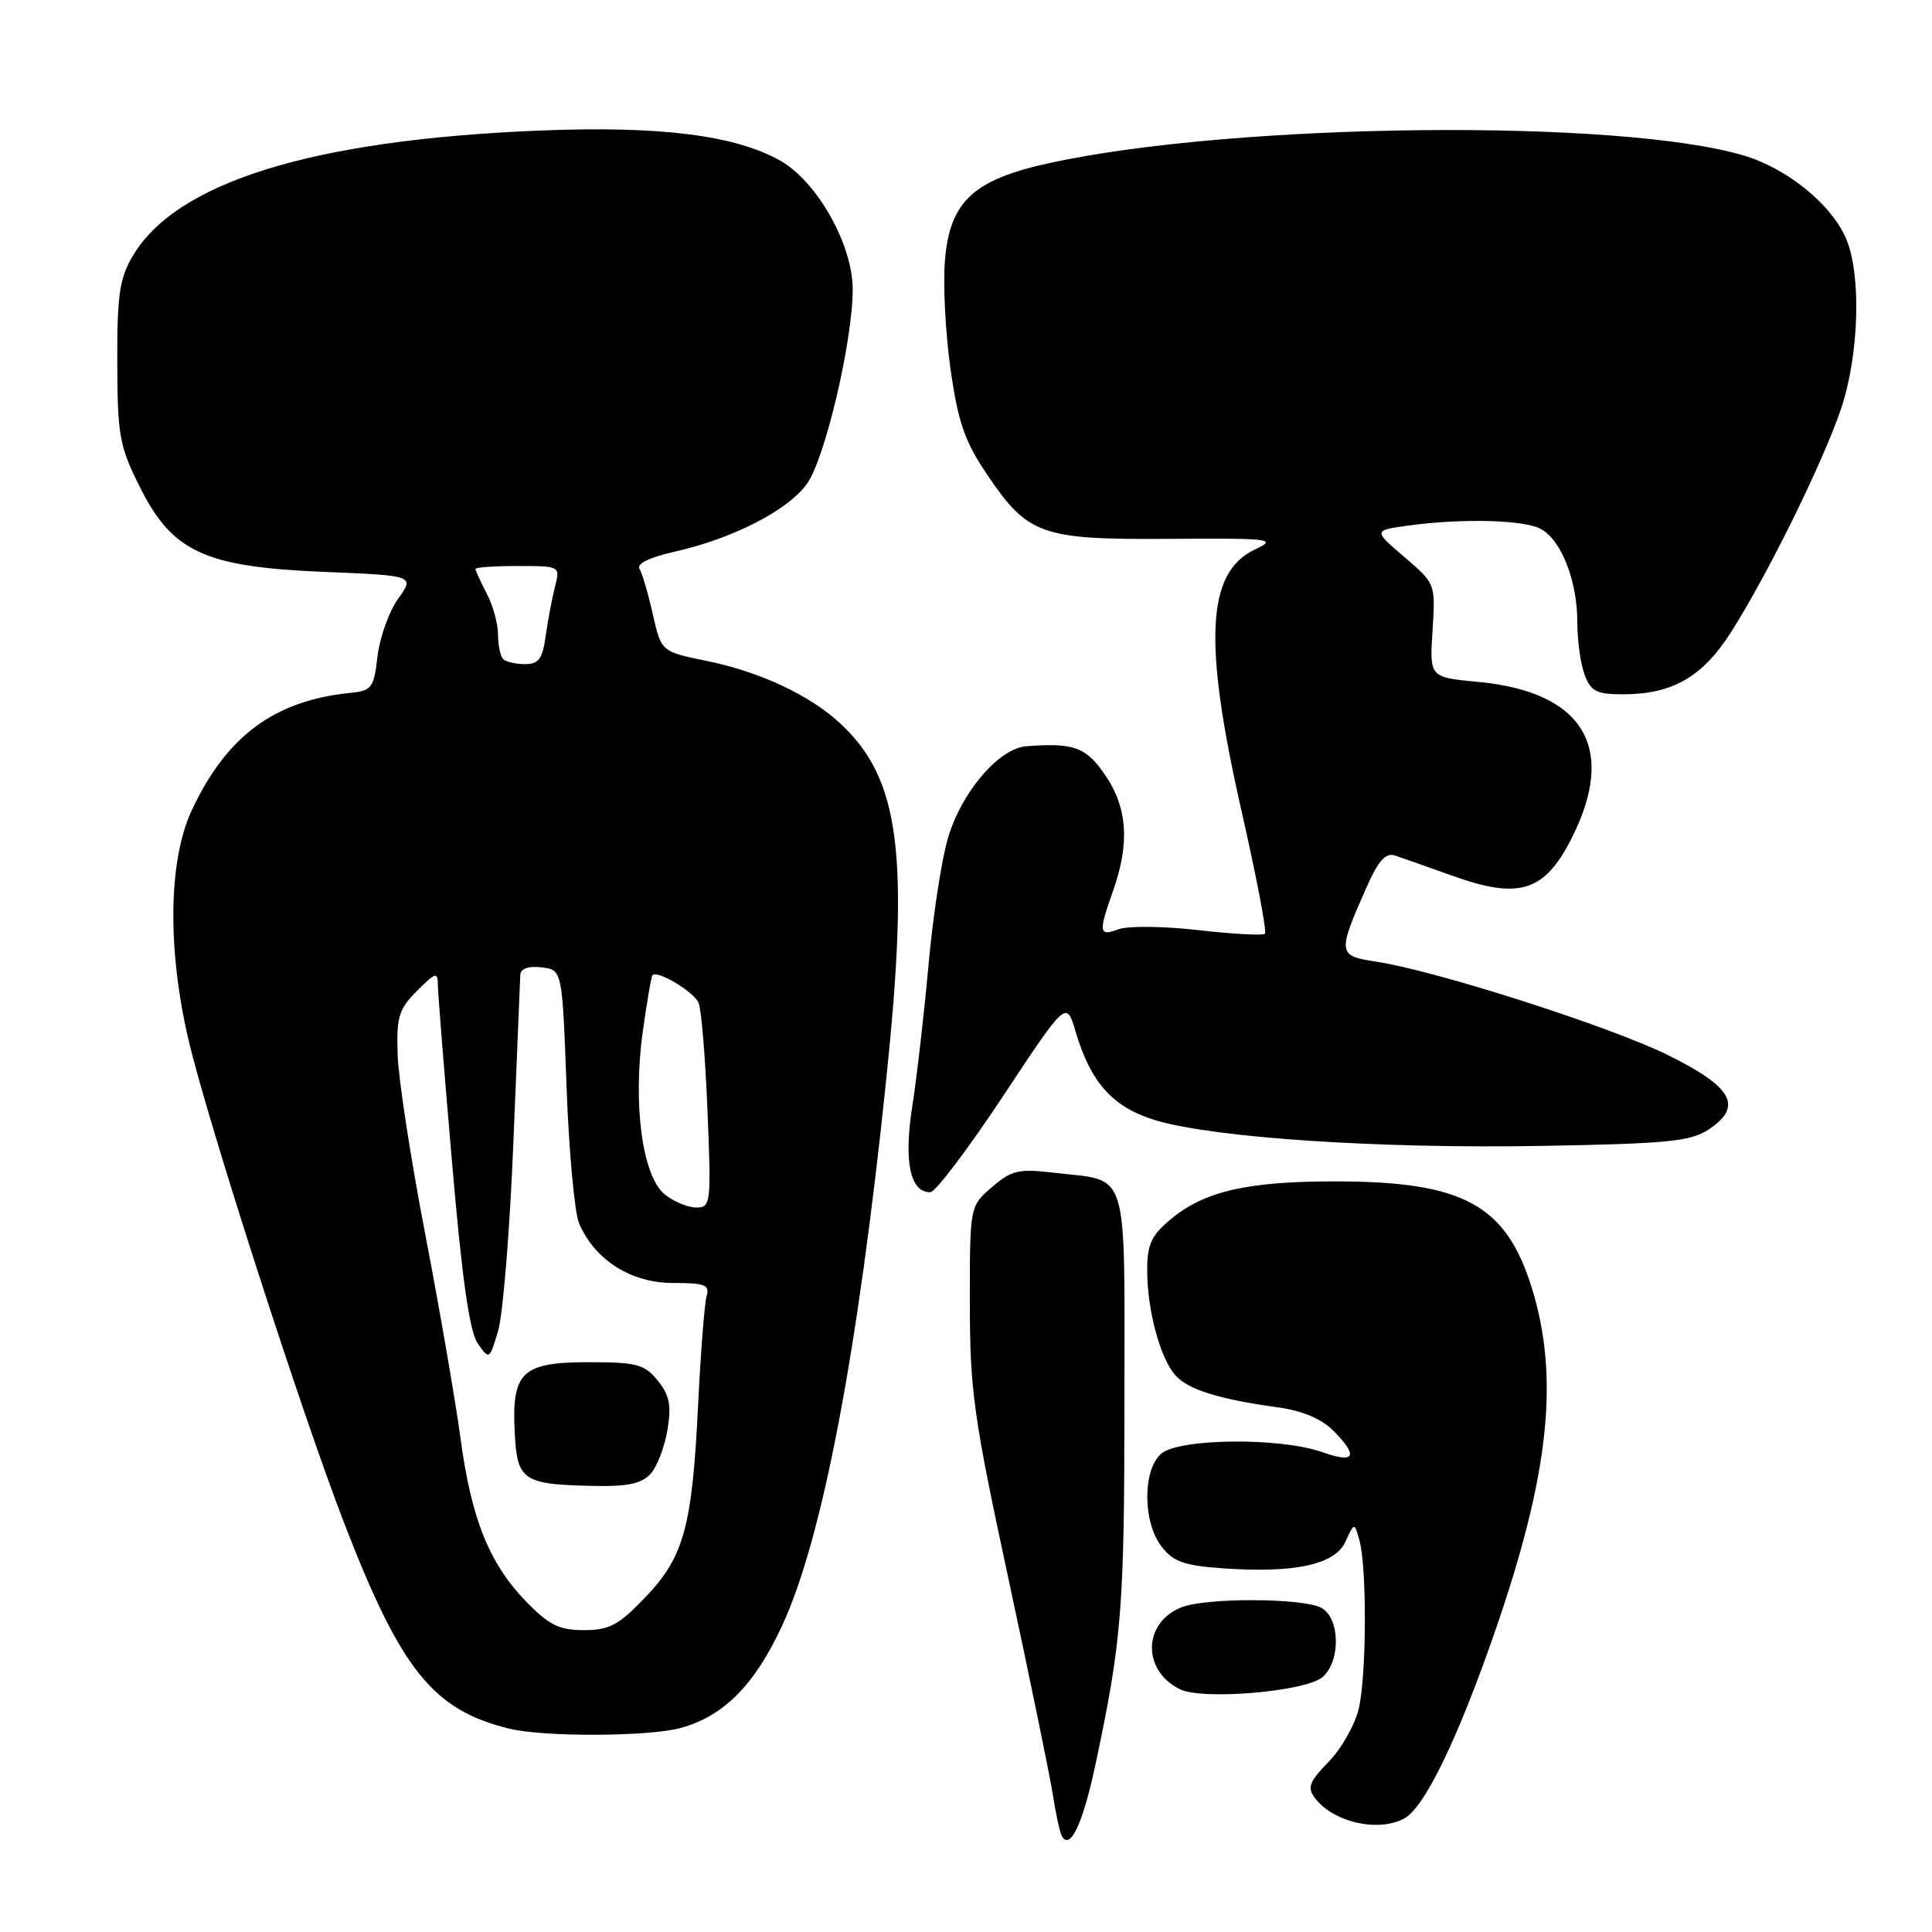 <?xml version="1.0" encoding="UTF-8" standalone="no"?>
<!DOCTYPE svg PUBLIC "-//W3C//DTD SVG 1.1//EN" "http://www.w3.org/Graphics/SVG/1.1/DTD/svg11.dtd" >
<svg xmlns="http://www.w3.org/2000/svg" xmlns:xlink="http://www.w3.org/1999/xlink" version="1.1" viewBox="0 0 256 256">
 <g >
 <path fill="currentColor"
d=" M 145.17 233.74 C 148.64 217.40 148.99 213.09 148.99 185.79 C 149.00 154.21 149.72 156.57 139.80 155.41 C 134.95 154.84 134.07 155.04 131.44 157.30 C 128.50 159.83 128.50 159.83 128.51 172.67 C 128.52 184.34 128.99 187.68 133.69 209.50 C 136.53 222.70 139.16 235.53 139.54 238.00 C 139.92 240.47 140.45 242.88 140.73 243.34 C 141.83 245.19 143.51 241.56 145.17 233.74 Z  M 186.07 240.96 C 188.73 239.54 193.13 230.49 198.03 216.36 C 205.27 195.49 206.67 182.61 202.98 170.68 C 199.57 159.64 193.90 156.55 177.00 156.54 C 165.23 156.53 159.52 157.85 155.05 161.62 C 152.55 163.72 152.00 164.93 152.01 168.34 C 152.01 173.60 153.73 179.98 155.76 182.25 C 157.43 184.13 161.54 185.41 169.38 186.49 C 172.52 186.92 175.09 188.00 176.63 189.53 C 180.04 192.95 179.56 193.96 175.25 192.43 C 169.66 190.43 156.13 190.58 153.83 192.65 C 151.38 194.87 151.43 201.70 153.91 204.93 C 155.43 206.91 156.89 207.44 161.86 207.80 C 171.51 208.49 176.89 207.34 178.28 204.28 C 179.46 201.70 179.46 201.70 180.13 204.10 C 181.13 207.68 181.08 221.94 180.05 226.37 C 179.56 228.50 177.77 231.68 176.07 233.42 C 173.47 236.11 173.18 236.86 174.25 238.26 C 176.66 241.46 182.61 242.82 186.07 240.96 Z  M 90.22 228.96 C 95.94 227.37 100.02 223.24 103.67 215.33 C 108.97 203.86 113.65 179.33 117.40 143.32 C 120.55 113.18 119.27 103.23 111.34 95.86 C 107.31 92.11 100.70 89.02 93.67 87.58 C 87.62 86.35 87.62 86.35 86.50 81.39 C 85.89 78.66 85.09 75.95 84.73 75.37 C 84.32 74.71 86.07 73.85 89.28 73.13 C 97.07 71.39 104.42 67.62 106.93 64.10 C 109.33 60.72 112.96 45.30 112.99 38.39 C 113.01 32.47 108.31 24.09 103.41 21.30 C 97.46 17.92 87.40 16.65 71.50 17.30 C 41.41 18.52 23.29 24.13 17.54 34.00 C 15.83 36.94 15.51 39.20 15.54 48.07 C 15.57 57.75 15.83 59.14 18.54 64.55 C 22.85 73.16 27.13 75.13 42.99 75.78 C 54.94 76.27 54.94 76.27 52.74 79.36 C 51.53 81.06 50.31 84.49 50.02 86.98 C 49.54 91.13 49.26 91.52 46.50 91.80 C 36.36 92.81 30.00 97.52 25.38 107.43 C 22.30 114.05 22.16 125.92 25.03 138.00 C 27.67 149.08 39.96 187.22 45.63 201.88 C 53.14 221.31 57.39 226.60 67.50 229.06 C 72.09 230.18 86.05 230.12 90.22 228.96 Z  M 175.25 222.22 C 177.68 220.09 177.57 214.38 175.07 213.04 C 172.64 211.74 159.97 211.68 156.63 212.95 C 151.43 214.93 151.28 221.35 156.36 223.84 C 159.37 225.31 173.05 224.14 175.25 222.22 Z  M 132.90 145.26 C 141.30 132.56 141.30 132.56 142.52 136.69 C 144.53 143.50 147.50 146.77 153.18 148.46 C 160.98 150.78 182.81 152.22 204.23 151.84 C 220.87 151.55 223.98 151.25 226.36 149.69 C 231.02 146.63 229.63 144.06 221.00 139.80 C 213.26 135.98 190.22 128.61 182.33 127.42 C 177.25 126.66 177.20 126.32 181.06 117.60 C 182.64 114.03 183.60 112.95 184.84 113.36 C 185.75 113.66 189.20 114.88 192.50 116.06 C 201.32 119.22 204.66 118.16 208.25 111.07 C 214.31 99.10 209.85 91.66 195.82 90.35 C 189.42 89.75 189.42 89.75 189.82 83.54 C 190.21 77.34 190.21 77.34 186.09 73.81 C 181.96 70.28 181.96 70.28 186.62 69.64 C 193.70 68.67 201.90 68.87 204.15 70.08 C 206.87 71.53 209.00 76.95 209.00 82.40 C 209.00 84.86 209.44 88.02 209.98 89.43 C 210.80 91.61 211.57 92.00 215.01 92.00 C 221.58 92.00 225.56 89.73 229.34 83.81 C 234.18 76.23 241.54 61.29 243.95 54.16 C 246.33 47.08 246.66 36.52 244.65 31.70 C 242.73 27.12 236.87 22.34 231.04 20.60 C 214.52 15.70 163.84 16.24 139.17 21.58 C 128.97 23.79 125.86 26.67 125.21 34.49 C 124.94 37.70 125.28 44.19 125.95 48.91 C 126.95 55.94 127.82 58.46 130.75 62.81 C 136.20 70.91 137.93 71.52 154.97 71.40 C 168.58 71.31 169.26 71.40 166.27 72.82 C 159.86 75.85 159.40 85.02 164.55 107.64 C 166.50 116.22 167.88 123.46 167.61 123.72 C 167.35 123.99 163.39 123.77 158.81 123.25 C 154.24 122.72 149.49 122.67 148.25 123.12 C 145.59 124.10 145.52 123.61 147.50 118.00 C 149.71 111.72 149.40 107.05 146.46 102.73 C 143.92 98.99 142.32 98.40 136.00 98.88 C 132.32 99.16 127.33 105.04 125.57 111.18 C 124.73 114.11 123.58 121.67 123.02 128.00 C 122.45 134.32 121.49 142.70 120.88 146.60 C 119.73 153.96 120.60 158.03 123.29 157.97 C 123.95 157.96 128.28 152.24 132.90 145.26 Z  M 69.75 212.25 C 64.83 207.20 62.44 201.26 61.01 190.50 C 60.34 185.55 58.24 173.40 56.34 163.50 C 54.43 153.60 52.79 142.93 52.69 139.78 C 52.52 134.74 52.83 133.73 55.25 131.30 C 57.73 128.81 58.00 128.74 58.02 130.52 C 58.03 131.61 58.88 142.25 59.91 154.17 C 61.23 169.55 62.22 176.48 63.31 178.03 C 64.83 180.20 64.86 180.18 66.00 176.36 C 66.64 174.24 67.55 163.05 68.02 151.50 C 68.49 139.95 68.90 129.91 68.94 129.18 C 68.98 128.35 70.00 127.98 71.75 128.18 C 74.50 128.50 74.50 128.50 75.07 144.00 C 75.38 152.53 76.13 160.66 76.73 162.09 C 78.78 166.93 83.60 170.00 89.14 170.00 C 93.42 170.00 94.06 170.25 93.63 171.75 C 93.35 172.71 92.85 179.12 92.51 186.00 C 91.72 202.35 90.64 206.29 85.49 211.67 C 81.96 215.35 80.75 216.00 77.37 216.00 C 74.10 216.00 72.76 215.34 69.75 212.25 Z  M 86.24 195.25 C 87.09 194.29 88.08 191.67 88.45 189.43 C 88.98 186.20 88.71 184.86 87.15 182.93 C 85.39 180.77 84.39 180.50 78.01 180.50 C 69.12 180.50 67.77 181.80 68.21 189.96 C 68.54 196.24 69.31 196.73 79.10 196.90 C 83.26 196.97 85.09 196.55 86.24 195.25 Z  M 88.07 158.25 C 85.12 155.85 83.84 146.37 85.16 136.77 C 85.72 132.77 86.30 129.37 86.46 129.21 C 87.14 128.53 91.95 131.42 92.57 132.89 C 92.94 133.77 93.47 140.24 93.75 147.25 C 94.25 159.55 94.19 160.00 92.24 160.00 C 91.13 160.00 89.25 159.21 88.07 158.25 Z  M 66.67 87.33 C 66.30 86.97 66.00 85.50 65.99 84.08 C 65.99 82.66 65.32 80.21 64.49 78.64 C 63.67 77.06 63.00 75.60 63.00 75.39 C 63.00 75.17 65.53 75.00 68.62 75.00 C 74.23 75.00 74.23 75.00 73.54 77.75 C 73.15 79.26 72.60 82.19 72.31 84.25 C 71.89 87.30 71.38 88.00 69.56 88.00 C 68.34 88.00 67.03 87.70 66.67 87.33 Z "/>
</g>
</svg>